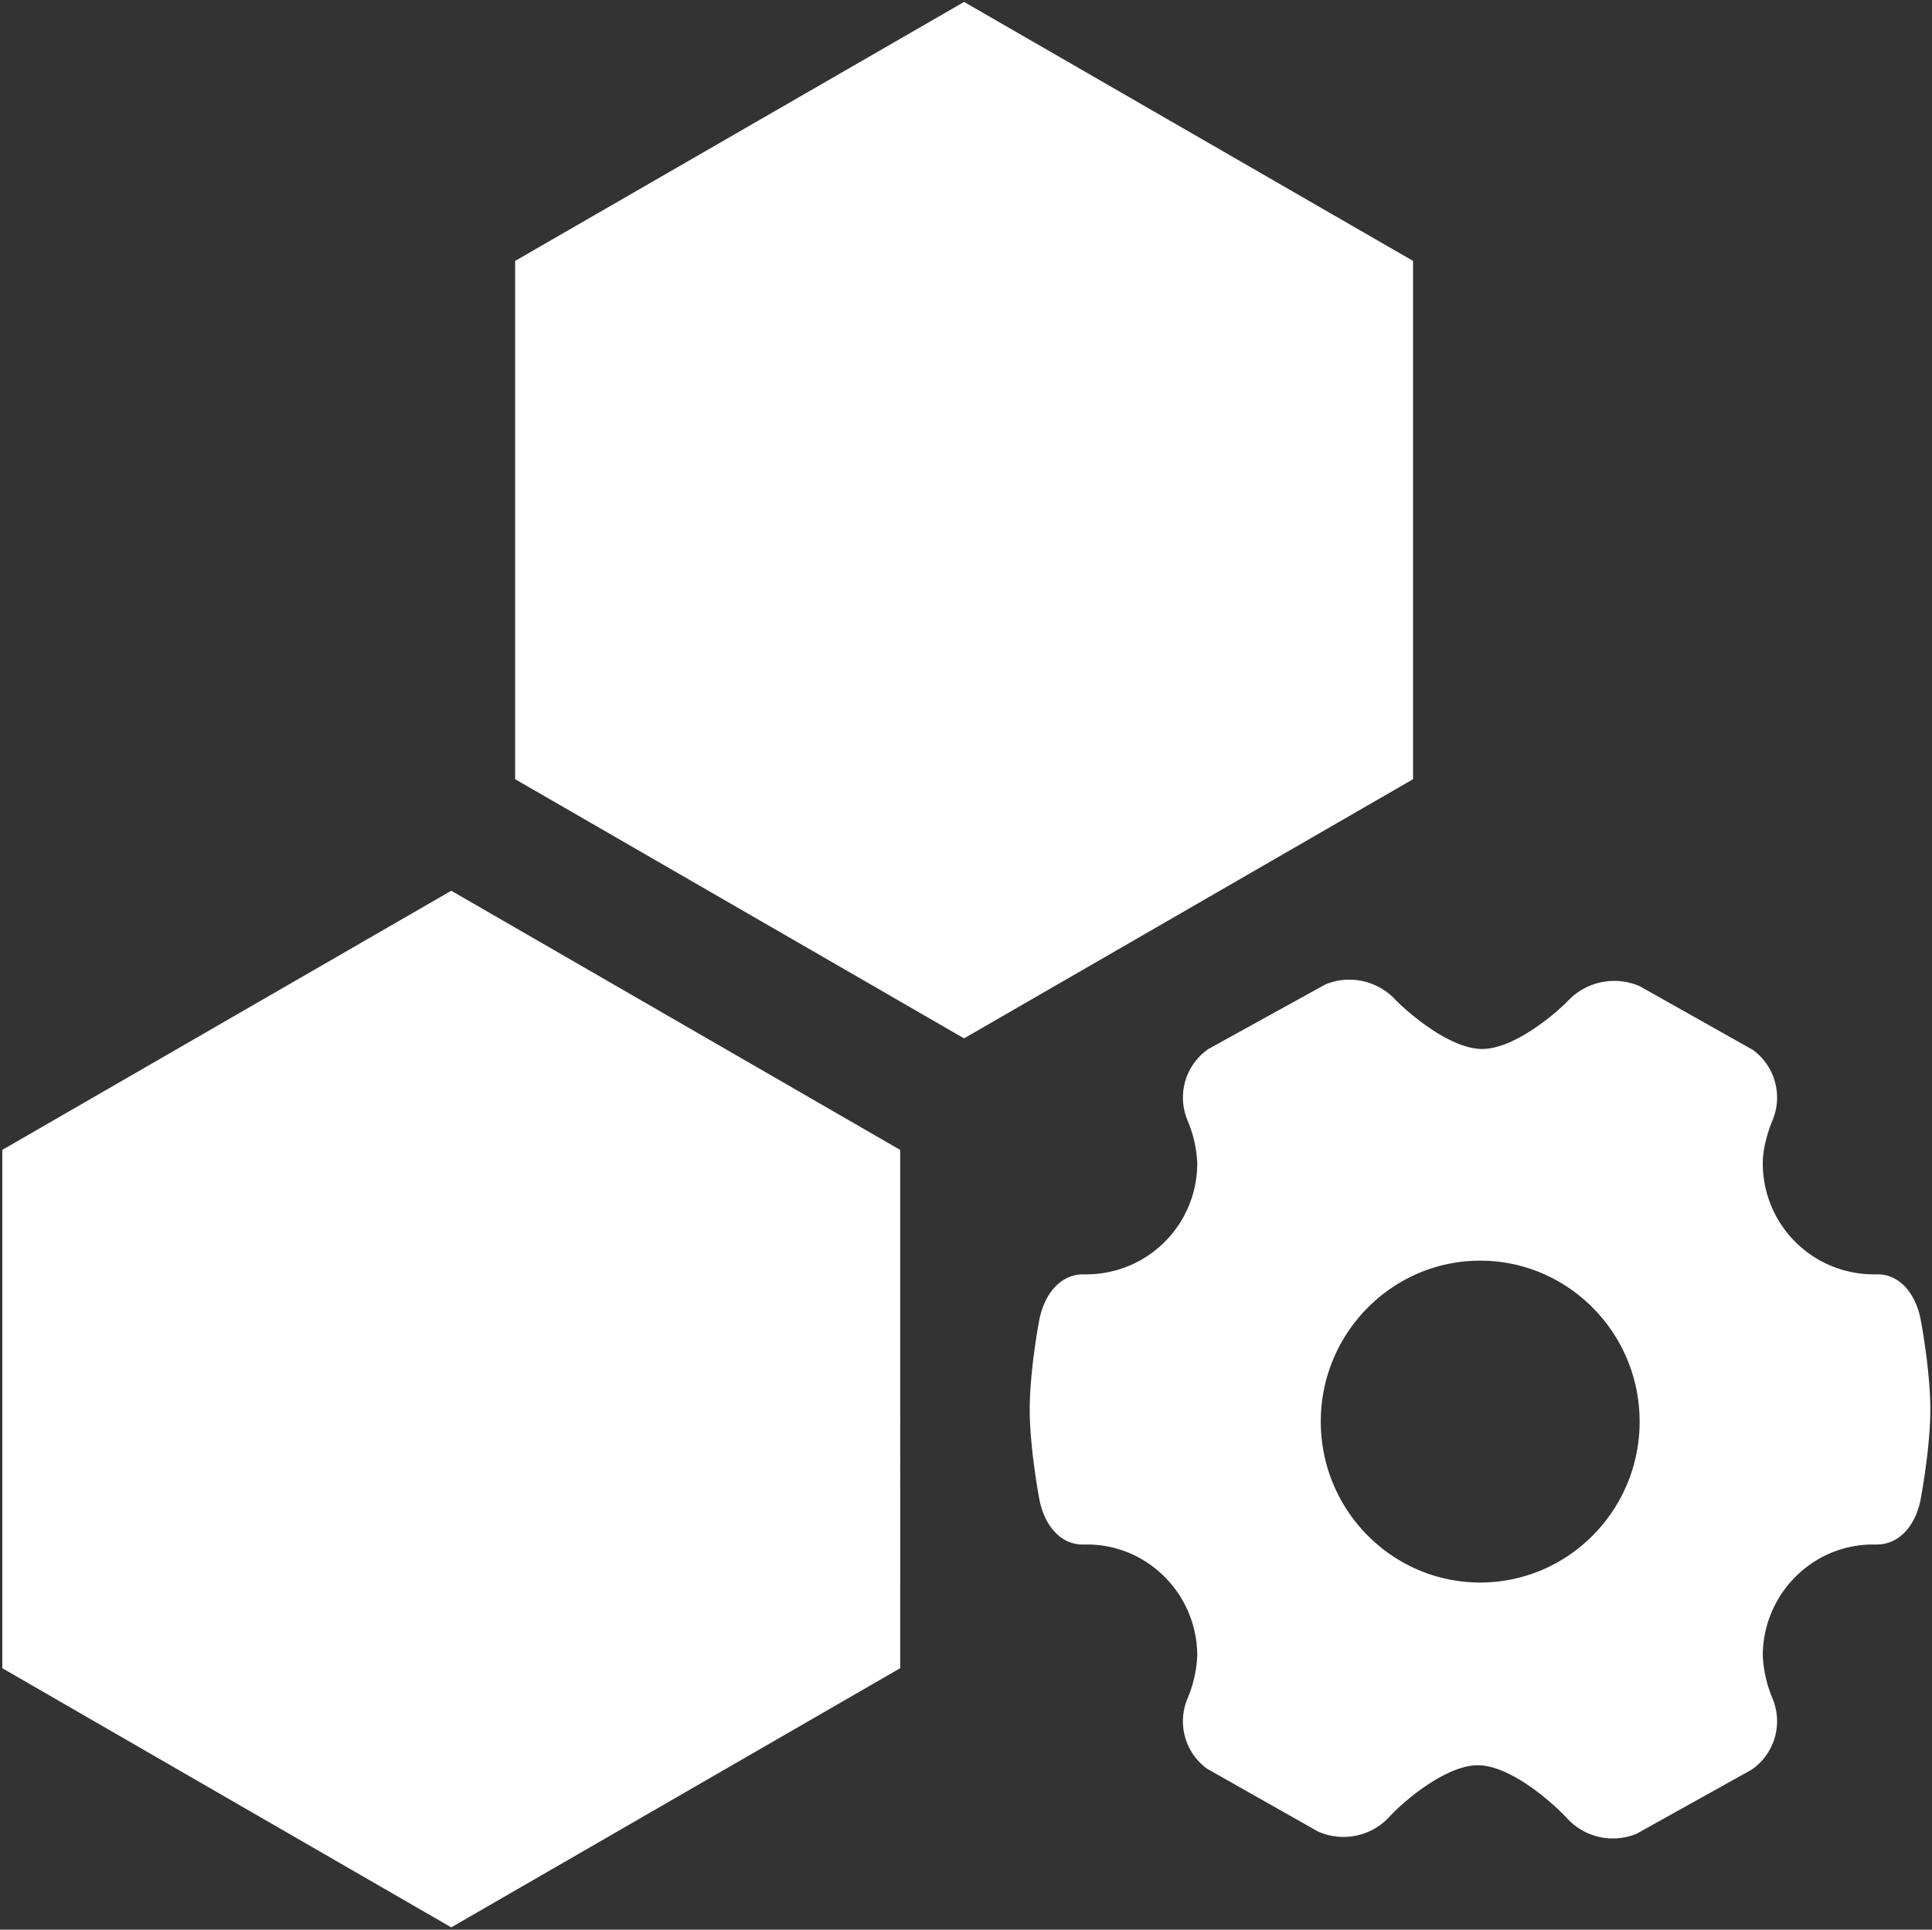 <?xml version="1.0" standalone="no"?><!DOCTYPE svg PUBLIC "-//W3C//DTD SVG 1.1//EN" "http://www.w3.org/Graphics/SVG/1.1/DTD/svg11.dtd"><svg t="1528697011712" class="icon" style="" viewBox="0 0 1025 1024" version="1.1" xmlns="http://www.w3.org/2000/svg" p-id="9624" xmlns:xlink="http://www.w3.org/1999/xlink" width="64.062" height="64"><rect x="0" y="0" width="1025" height="1024" fill="#333333" stroke="none"/><defs><style type="text/css"></style></defs><path d="M749.67 138.445L511.488 1.024 273.306 138.445v275.046l238.182 137.523 238.182-137.523zM1.229 610.202v275.046l238.182 137.523 238.182-137.523V610.202L239.411 472.678zM1019.085 700.723c-2.765-14.95-11.776-24.576-23.04-24.474h-2.355a58.88 58.88 0 0 1-58.47-59.085c0-10.547 5.018-22.426 5.12-22.528a31.334 31.334 0 0 0-10.342-37.478l-60.006-33.792a33.792 33.792 0 0 0-37.478 7.066c-6.451 6.861-28.877 26.214-46.182 26.214-17.408 0-39.936-19.763-46.49-26.624a33.382 33.382 0 0 0-36.557-7.68l-62.157 34.304a31.334 31.334 0 0 0-11.059 37.99 65.536 65.536 0 0 1 5.12 22.528 58.88 58.88 0 0 1-58.47 59.085h-2.048c-11.571 0-20.48 9.626-23.347 24.474-0.205 1.024-5.018 26.931-5.018 47.206 0 20.173 4.813 46.08 5.018 47.206 2.765 14.95 11.776 24.474 22.938 24.474h2.458c32.256 0 58.47 26.522 58.47 59.085a66.253 66.253 0 0 1-5.12 22.528 31.13 31.13 0 0 0 10.342 37.376l58.778 33.28a33.178 33.178 0 0 0 37.581-7.373c8.192-9.114 30.618-27.75 47.206-27.75 17.92 0 40.858 20.992 47.514 28.262a32.973 32.973 0 0 0 36.762 8.09l61.03-33.997a31.232 31.232 0 0 0 11.059-37.888 66.97 66.97 0 0 1-5.12-22.528c0-32.563 26.214-59.085 58.47-59.085h2.048c11.571 0 20.582-9.626 23.347-24.474 0-0.307 5.018-26.522 5.018-47.206 0-20.378-4.813-46.08-5.018-47.206zM785.306 839.782c-46.694 0-84.582-38.298-84.582-85.402s37.99-85.402 84.582-85.402c46.592 0 84.582 38.298 84.582 85.402s-37.888 85.402-84.582 85.402z" fill="#ffffff" p-id="9625"></path></svg>